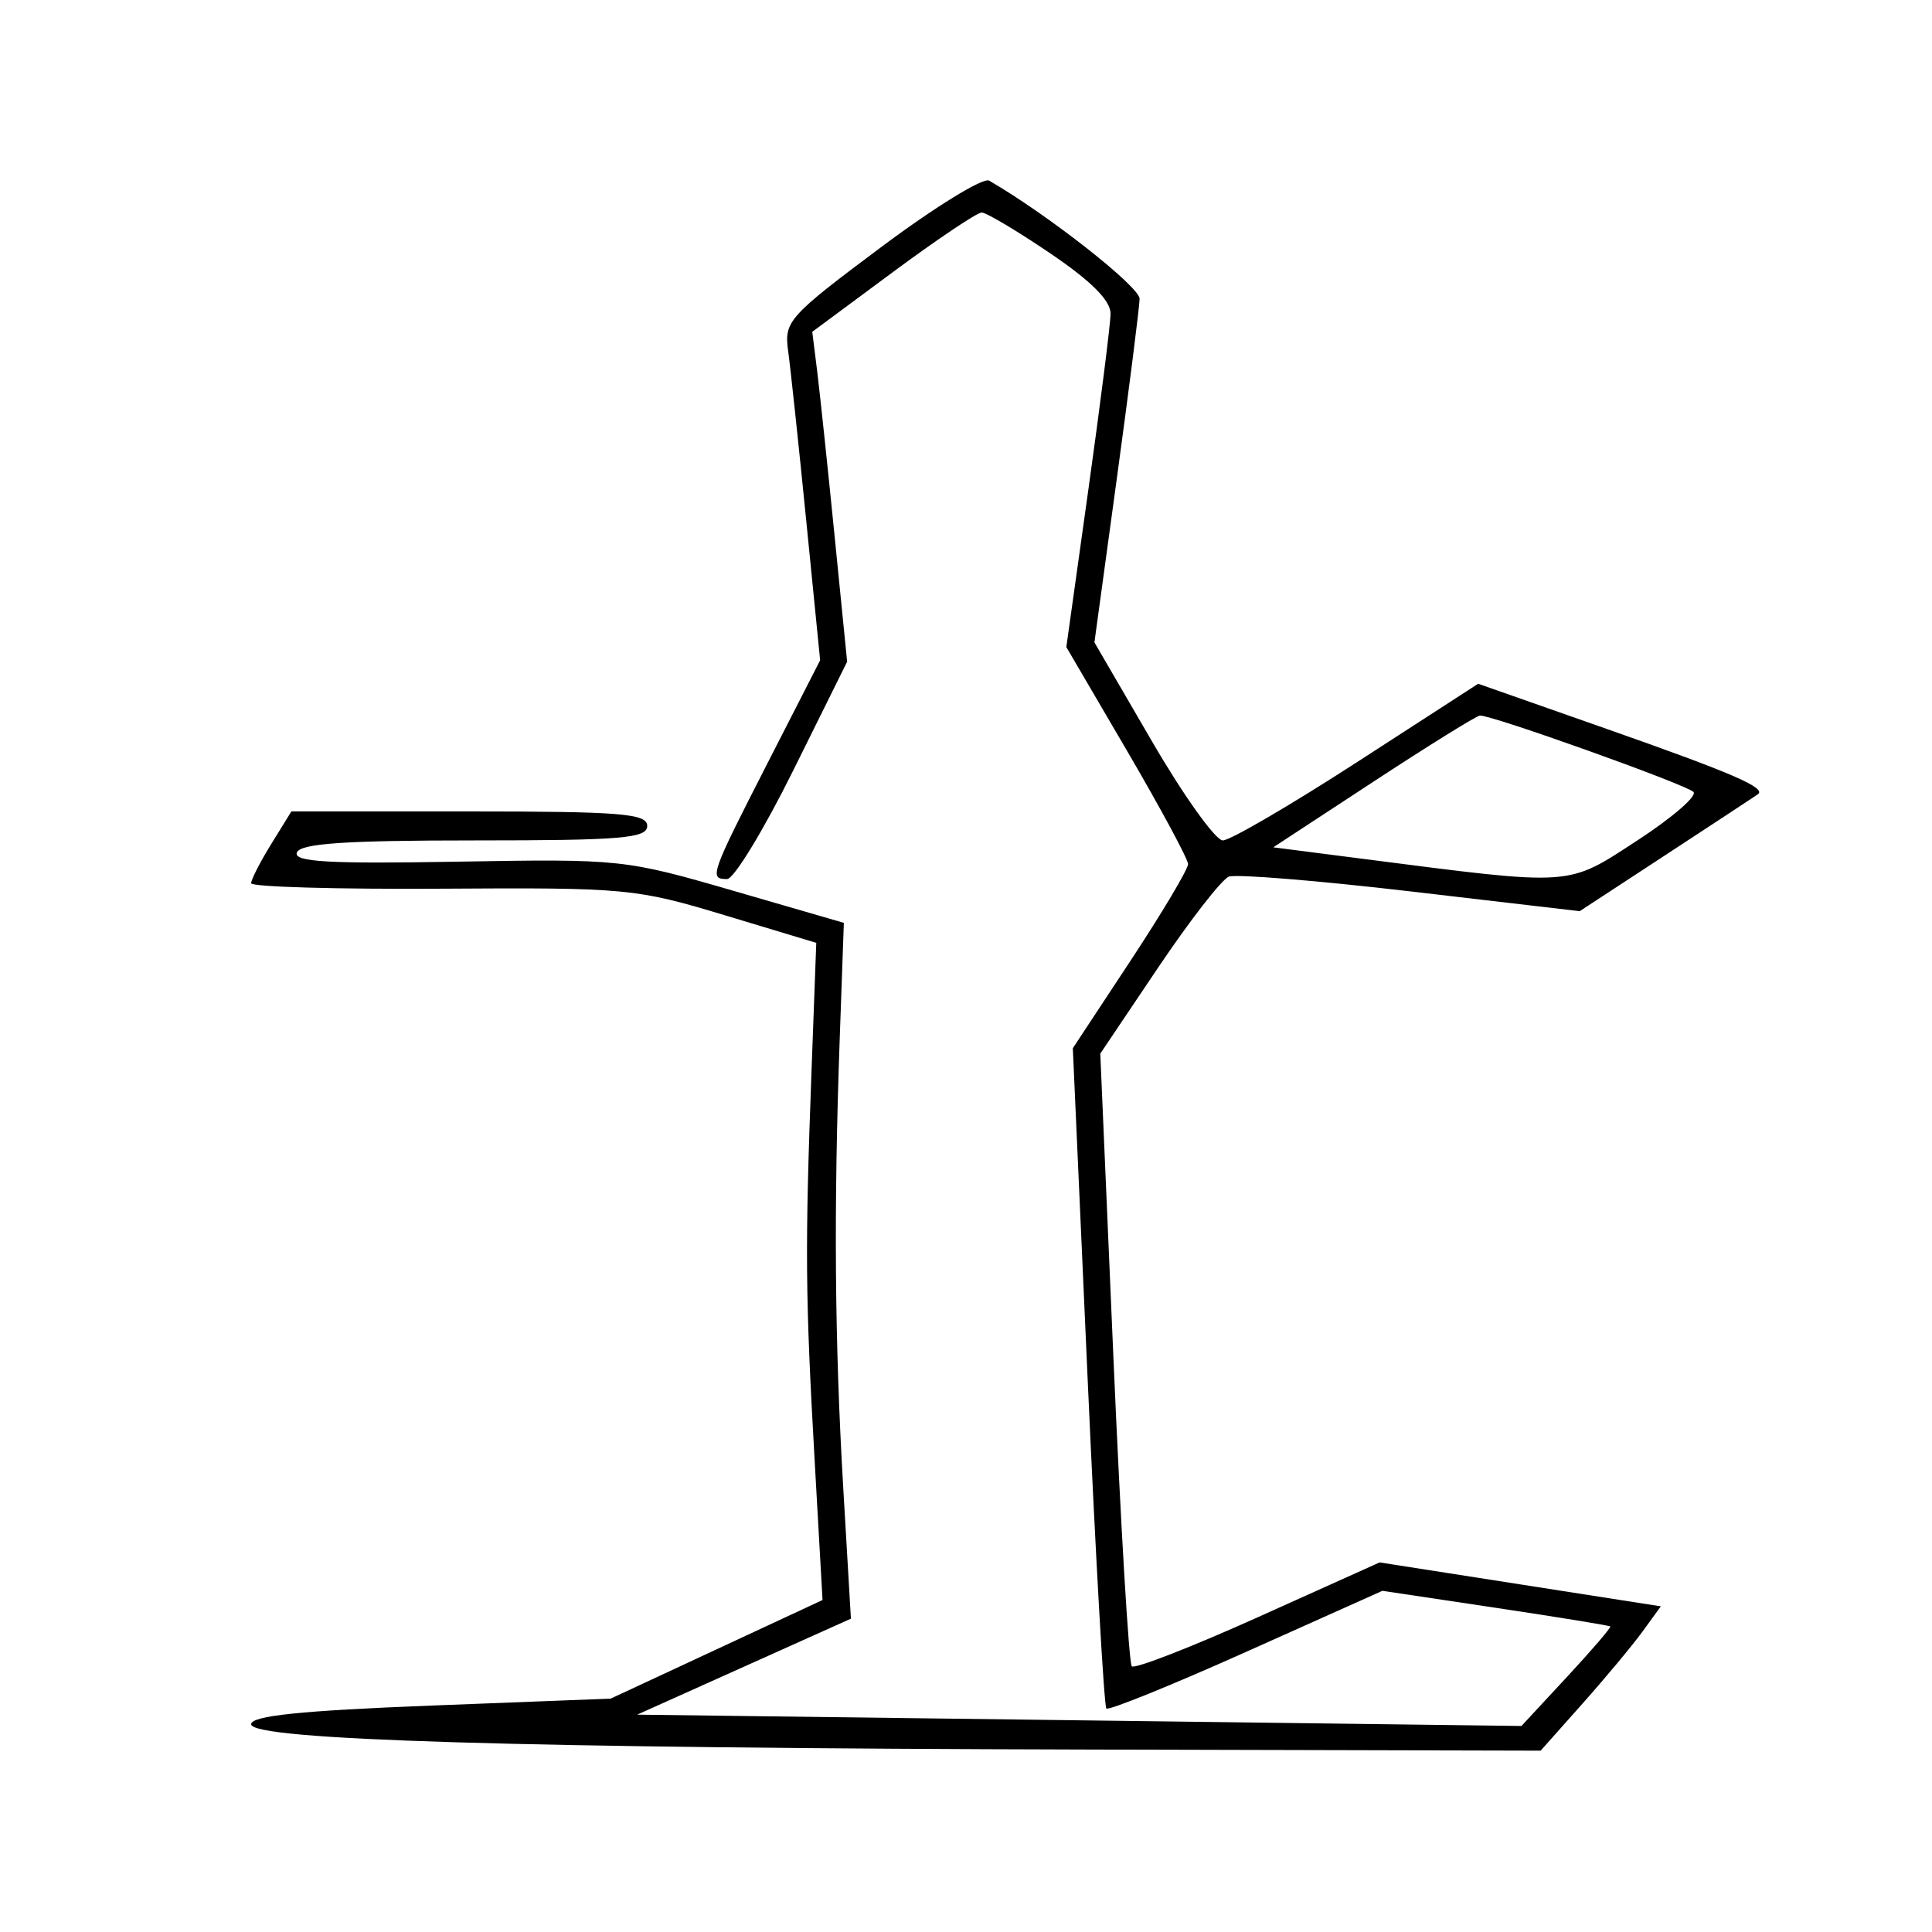 <svg xmlns="http://www.w3.org/2000/svg" width="200" height="200" viewBox="0 0 200 200" version="1.1">
	<path d="M 91.213 25.583 C 81.635 32.742, 81.165 33.265, 81.585 36.305 C 81.828 38.062, 82.674 45.992, 83.464 53.927 L 84.901 68.353 79.451 79.009 C 73.532 90.580, 73.386 91, 75.270 91 C 75.969 91, 79.050 85.937, 82.118 79.750 L 87.696 68.500 86.398 55.500 C 85.684 48.350, 84.872 40.666, 84.593 38.424 L 84.086 34.348 92.422 28.174 C 97.007 24.778, 101.147 22, 101.623 22 C 102.099 22, 105.304 23.909, 108.744 26.242 C 112.990 29.121, 114.989 31.129, 114.967 32.492 C 114.948 33.596, 113.910 41.809, 112.659 50.742 L 110.386 66.984 116.680 77.742 C 120.142 83.659, 122.981 88.928, 122.988 89.450 C 122.994 89.973, 120.313 94.476, 117.029 99.456 L 111.058 108.512 112.580 142.473 C 113.417 161.152, 114.294 176.628, 114.530 176.863 C 114.765 177.098, 121.291 174.453, 129.032 170.986 L 143.106 164.681 154.803 166.434 C 161.236 167.398, 166.588 168.270, 166.695 168.371 C 166.802 168.473, 164.777 170.832, 162.195 173.614 L 157.500 178.672 111.730 178.086 L 65.961 177.500 77.024 172.532 L 88.087 167.564 87.293 154.032 C 86.404 138.854, 86.296 125.213, 86.928 107.517 L 87.355 95.533 75.928 92.217 C 64.685 88.954, 64.223 88.905, 47.377 89.200 C 33.992 89.435, 30.358 89.227, 30.734 88.250 C 31.093 87.314, 35.715 87, 49.107 87 C 64.345 87, 67 86.777, 67 85.500 C 67 84.221, 64.287 84, 48.582 84 L 30.163 84 28.082 87.368 C 26.937 89.220, 26 91.048, 26 91.430 C 26 91.811, 34.888 92.066, 45.750 91.997 C 64.799 91.874, 65.837 91.972, 75 94.737 L 84.500 97.603 84.002 111.052 C 83.326 129.269, 83.366 134.126, 84.325 151.066 L 85.149 165.633 74.184 170.737 L 63.219 175.840 44.610 176.562 C 31.116 177.086, 26 177.617, 26 178.494 C 26 180.134, 53.754 180.970, 112.994 181.114 L 159.488 181.228 163.815 176.364 C 166.194 173.689, 168.994 170.327, 170.036 168.894 L 171.931 166.288 157.375 164.014 L 142.818 161.741 130.263 167.391 C 123.358 170.499, 117.462 172.796, 117.162 172.496 C 116.862 172.196, 116.006 157.802, 115.259 140.510 L 113.901 109.070 119.889 100.166 C 123.181 95.269, 126.477 91.031, 127.211 90.749 C 127.945 90.467, 136.418 91.157, 146.039 92.281 L 163.531 94.325 172.515 88.444 C 177.457 85.209, 181.712 82.411, 181.971 82.227 C 182.897 81.567, 179.358 80.036, 166.285 75.443 L 153.019 70.782 140.487 78.891 C 133.594 83.351, 127.339 87, 126.586 87 C 125.834 87, 122.535 82.388, 119.256 76.750 L 113.294 66.500 115.618 49.500 C 116.897 40.150, 117.955 31.795, 117.971 30.934 C 117.994 29.694, 108.460 22.206, 102.392 18.698 C 101.782 18.345, 96.752 21.444, 91.213 25.583 M 142.155 80.933 L 131.809 87.714 141.155 88.915 C 163.064 91.731, 162.142 91.794, 169.514 86.991 C 173.136 84.631, 175.740 82.373, 175.300 81.974 C 174.394 81.152, 154.260 73.959, 153.193 74.076 C 152.812 74.118, 147.845 77.204, 142.155 80.933" stroke="none" fill="black" fill-rule="evenodd"/>
</svg>
